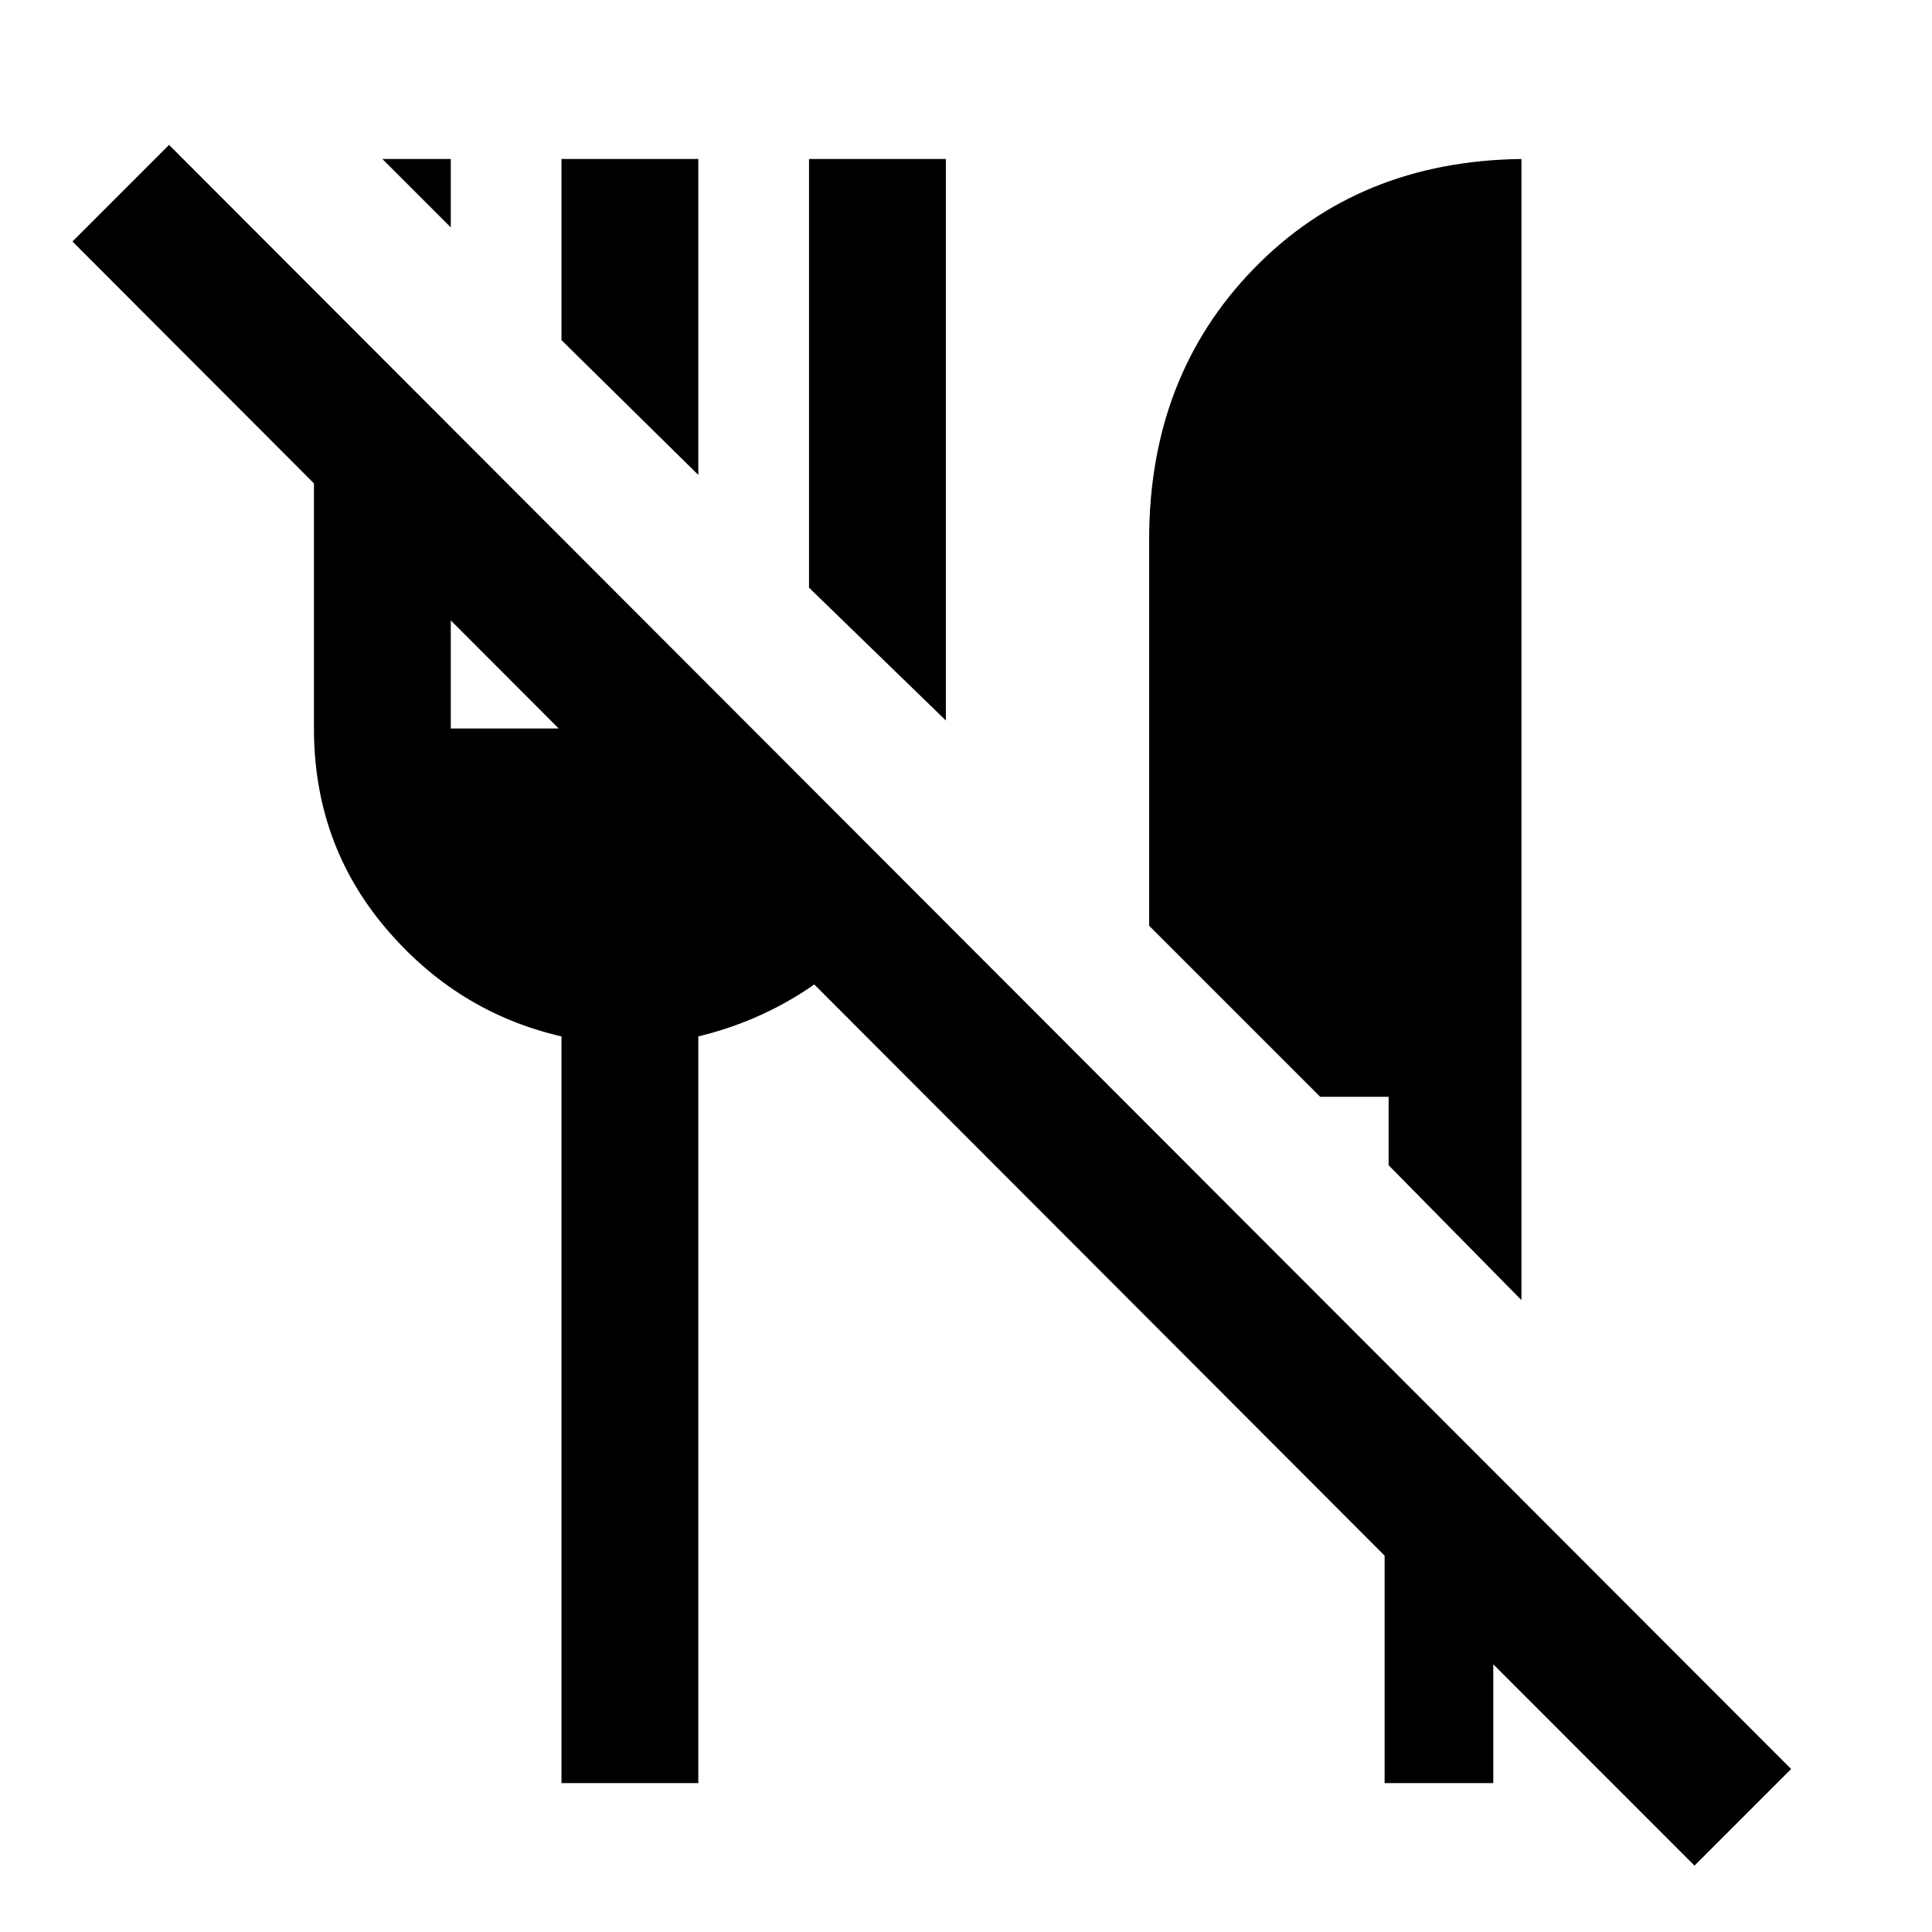 <svg xmlns="http://www.w3.org/2000/svg" height="40" width="40"><path d="m35.083 38.625-4.166-4.167v2.459h-2.25v-4.709L1.5 5l2-2 33.583 33.625ZM31.5 26.917l-2.75-2.792v-1.417h-1.417l-3.541-3.541v-8q0-3.375 2.166-5.604 2.167-2.23 5.542-2.271Zm-11.917-12-2.833-2.75V3.292h2.833Zm-5.125-5.084-2.833-2.791v-3.75h2.833ZM9.333 4.708 7.917 3.292h1.416Zm2.292 32.209V21.458q-2.167-.5-3.646-2.25T6.5 15.083V6.042l2.833 2.833v6.208h2.292v-3.916L14.458 14v1.083h1.084l3.208 3.209q-.667 1.208-1.792 2.02-1.125.813-2.5 1.146v15.459Z"/></svg>